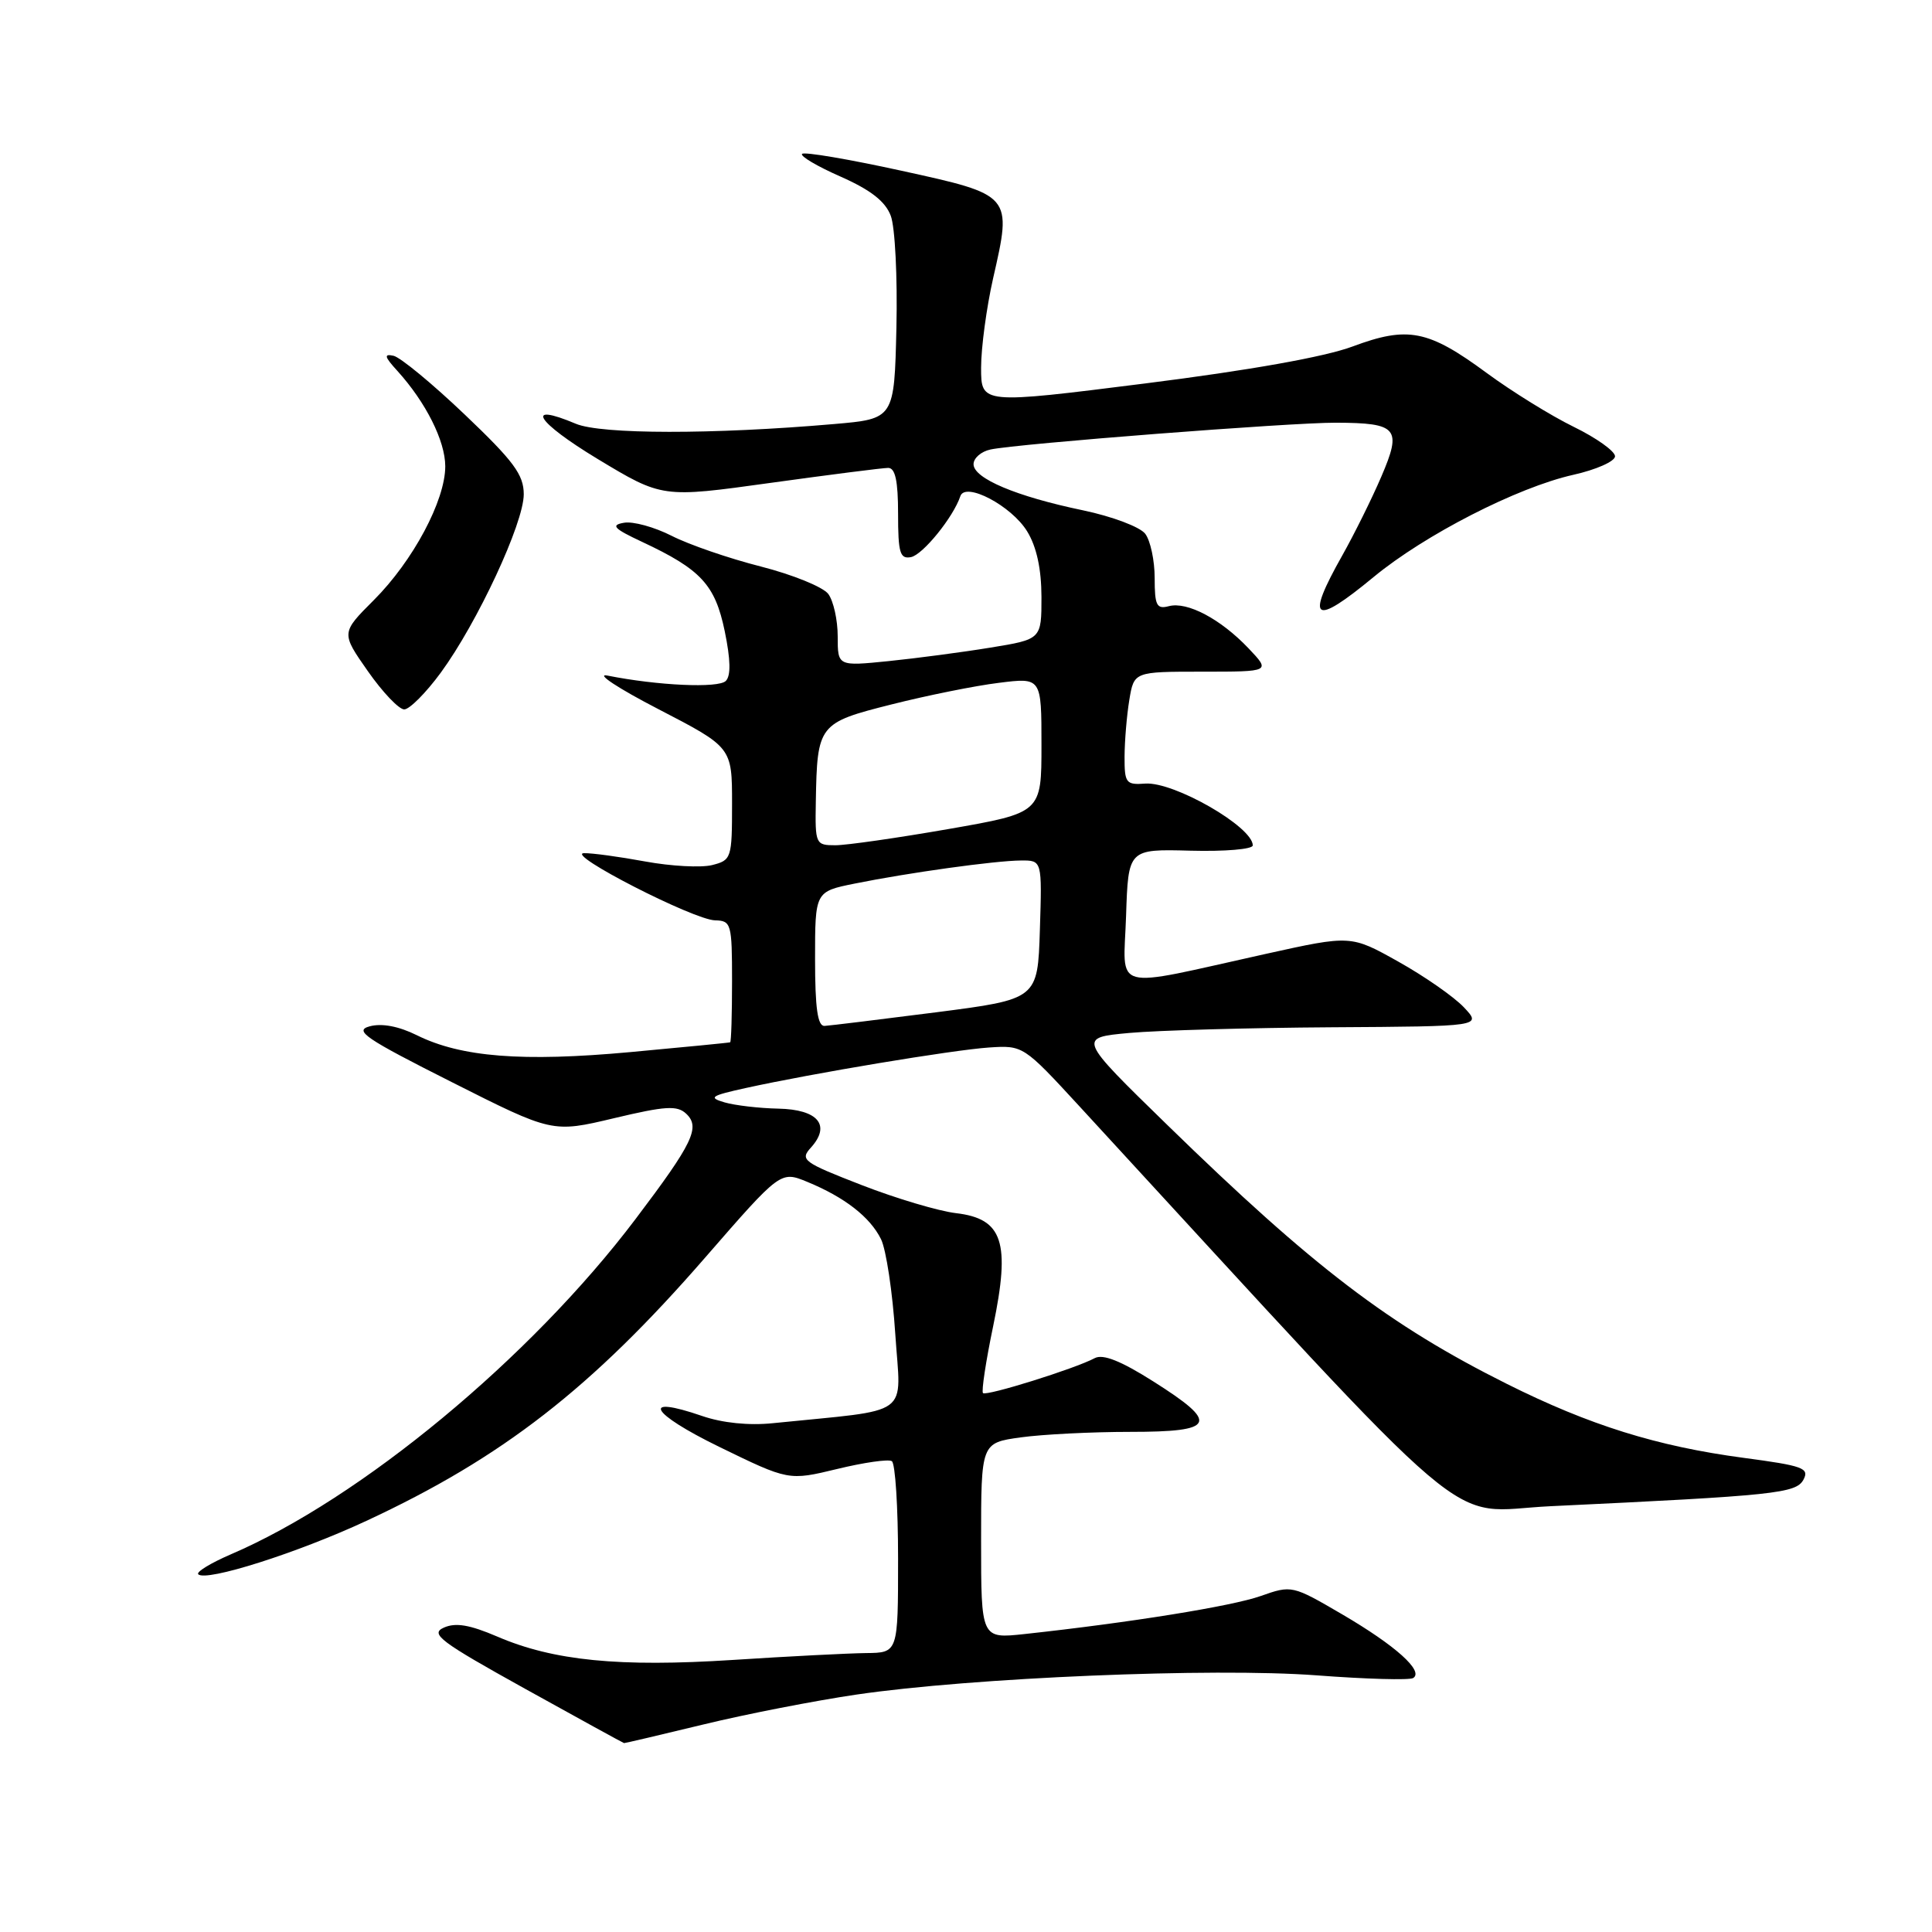 <?xml version="1.0" encoding="UTF-8" standalone="no"?>
<!DOCTYPE svg PUBLIC "-//W3C//DTD SVG 1.1//EN" "http://www.w3.org/Graphics/SVG/1.1/DTD/svg11.dtd" >
<svg xmlns="http://www.w3.org/2000/svg" xmlns:xlink="http://www.w3.org/1999/xlink" version="1.1" viewBox="0 0 256 256">
 <g >
 <path fill="currentColor"
d=" M 93.17 228.51 C 98.84 227.13 107.98 225.35 113.49 224.54 C 128.83 222.29 160.70 220.96 174.43 221.99 C 180.99 222.49 186.76 222.65 187.25 222.35 C 188.71 221.44 184.91 218.04 177.85 213.91 C 171.24 210.05 171.16 210.03 167.05 211.48 C 163.23 212.83 149.76 215.00 135.75 216.52 C 130.00 217.14 130.00 217.14 130.00 204.17 C 130.00 191.19 130.00 191.19 135.25 190.46 C 138.14 190.06 144.66 189.73 149.75 189.73 C 161.11 189.73 161.62 188.61 152.81 183.04 C 148.53 180.33 146.15 179.38 145.06 179.96 C 142.44 181.36 130.69 185.03 130.25 184.59 C 130.03 184.36 130.63 180.37 131.60 175.72 C 133.91 164.59 132.89 161.48 126.68 160.75 C 124.38 160.48 118.76 158.81 114.18 157.03 C 106.38 154.00 105.97 153.69 107.46 152.05 C 110.13 149.09 108.39 147.01 103.14 146.90 C 100.59 146.85 97.38 146.47 96.00 146.07 C 93.82 145.43 94.18 145.19 98.81 144.17 C 107.65 142.22 126.21 139.13 131.04 138.80 C 135.56 138.50 135.62 138.54 143.04 146.60 C 197.19 205.44 191.09 200.26 205.45 199.58 C 235.24 198.17 237.99 197.88 238.97 196.06 C 239.78 194.53 238.91 194.22 231.02 193.17 C 219.55 191.64 210.62 188.85 199.66 183.37 C 184.06 175.57 174.01 167.91 154.65 149.04 C 142.81 137.50 142.81 137.50 149.65 136.87 C 153.42 136.53 165.47 136.19 176.42 136.12 C 196.35 136.00 196.35 136.00 193.98 133.48 C 192.67 132.09 188.77 129.37 185.30 127.43 C 179.00 123.90 179.00 123.90 167.75 126.39 C 146.85 131.02 148.88 131.56 149.21 121.37 C 149.50 112.50 149.50 112.50 157.75 112.72 C 162.29 112.84 166.00 112.53 166.00 112.02 C 166.00 109.56 155.56 103.56 151.75 103.83 C 149.20 104.02 149.00 103.76 149.01 100.27 C 149.02 98.19 149.30 94.81 149.64 92.75 C 150.26 89.00 150.26 89.00 159.32 89.00 C 168.37 89.00 168.37 89.00 165.44 85.91 C 161.74 82.02 157.32 79.68 154.88 80.32 C 153.26 80.75 153.00 80.23 153.00 76.60 C 153.00 74.28 152.44 71.64 151.75 70.73 C 151.06 69.82 147.37 68.43 143.50 67.62 C 134.65 65.78 129.00 63.39 129.00 61.51 C 129.00 60.70 130.01 59.82 131.25 59.56 C 134.87 58.79 170.98 55.99 177.00 56.01 C 185.20 56.04 185.79 56.74 183.03 63.16 C 181.77 66.10 179.44 70.79 177.87 73.58 C 172.94 82.31 174.02 83.06 182.01 76.46 C 188.79 70.86 201.06 64.58 208.45 62.92 C 211.50 62.24 214.00 61.13 214.00 60.46 C 214.00 59.79 211.54 58.03 208.53 56.56 C 205.52 55.09 200.32 51.87 196.98 49.41 C 189.24 43.71 186.55 43.18 179.23 45.91 C 175.54 47.29 165.61 49.06 151.73 50.81 C 130.00 53.55 130.00 53.55 130.00 48.72 C 130.00 46.07 130.72 40.74 131.59 36.89 C 134.12 25.80 134.16 25.85 119.43 22.62 C 112.49 21.10 106.57 20.09 106.28 20.39 C 105.99 20.68 108.28 22.04 111.38 23.40 C 115.37 25.17 117.31 26.68 118.03 28.59 C 118.60 30.07 118.93 36.73 118.78 43.39 C 118.50 55.50 118.50 55.50 110.50 56.19 C 94.48 57.58 79.65 57.56 76.30 56.15 C 69.40 53.24 71.05 55.89 79.18 60.81 C 87.75 65.98 87.75 65.98 102.06 63.99 C 109.94 62.90 116.97 62.00 117.69 62.00 C 118.63 62.00 119.00 63.73 119.00 68.07 C 119.00 73.27 119.25 74.10 120.71 73.82 C 122.28 73.51 126.32 68.53 127.25 65.75 C 127.90 63.79 134.04 67.02 136.11 70.42 C 137.36 72.46 137.99 75.39 138.00 79.10 C 138.00 84.71 138.00 84.71 131.25 85.81 C 127.54 86.42 121.46 87.22 117.75 87.60 C 111.00 88.28 111.00 88.28 111.00 84.33 C 111.00 82.16 110.44 79.63 109.75 78.70 C 109.06 77.78 105.05 76.15 100.83 75.07 C 96.61 74.00 91.29 72.17 89.00 71.00 C 86.72 69.84 83.87 69.05 82.67 69.27 C 80.89 69.58 81.32 70.04 85.08 71.80 C 92.88 75.45 94.75 77.47 96.03 83.63 C 96.81 87.42 96.86 89.54 96.17 90.23 C 95.19 91.21 87.16 90.85 80.50 89.52 C 78.85 89.19 81.89 91.20 87.25 93.97 C 97.00 99.02 97.00 99.02 97.00 106.49 C 97.00 113.74 96.92 113.98 94.35 114.63 C 92.90 114.99 88.91 114.78 85.49 114.15 C 82.07 113.52 78.42 113.02 77.38 113.05 C 74.82 113.12 91.92 121.89 94.75 121.95 C 96.89 122.00 97.00 122.39 97.00 130.00 C 97.00 134.40 96.89 138.05 96.75 138.11 C 96.61 138.17 90.65 138.75 83.50 139.41 C 69.21 140.72 61.09 140.08 55.23 137.17 C 52.85 135.99 50.60 135.56 49.00 135.99 C 46.85 136.56 48.36 137.59 59.85 143.38 C 73.19 150.11 73.19 150.11 81.35 148.17 C 88.20 146.54 89.73 146.45 90.93 147.58 C 92.83 149.37 91.82 151.47 84.22 161.52 C 70.31 179.94 47.80 198.58 30.56 205.97 C 27.90 207.12 25.97 208.30 26.27 208.60 C 27.29 209.62 39.43 205.77 48.55 201.52 C 66.54 193.16 78.40 183.94 93.46 166.61 C 103.43 155.15 103.43 155.15 106.96 156.60 C 111.92 158.64 115.29 161.26 116.74 164.20 C 117.42 165.58 118.27 171.24 118.63 176.77 C 119.36 187.97 121.15 186.67 102.41 188.58 C 99.23 188.91 95.73 188.55 93.05 187.63 C 84.79 184.78 86.14 187.24 95.27 191.70 C 104.50 196.20 104.50 196.20 110.92 194.65 C 114.45 193.79 117.72 193.32 118.17 193.61 C 118.63 193.89 119.00 199.72 119.00 206.56 C 119.00 219.00 119.00 219.00 114.75 219.04 C 112.41 219.07 104.48 219.47 97.12 219.95 C 82.05 220.92 73.33 220.06 65.88 216.85 C 62.24 215.29 60.37 214.97 58.81 215.67 C 56.95 216.50 58.31 217.52 69.59 223.78 C 76.69 227.72 82.58 230.95 82.69 230.97 C 82.79 230.99 87.51 229.88 93.17 228.51 Z  M 58.40 89.14 C 63.25 82.52 69.40 69.32 69.40 65.50 C 69.40 62.90 68.08 61.12 61.59 54.94 C 57.30 50.85 53.05 47.34 52.14 47.14 C 50.84 46.86 50.94 47.27 52.65 49.14 C 56.42 53.30 58.99 58.41 59.00 61.78 C 59.00 66.32 54.73 74.32 49.53 79.52 C 45.19 83.86 45.19 83.86 48.74 88.93 C 50.69 91.72 52.86 94.00 53.56 94.00 C 54.26 94.00 56.44 91.81 58.40 89.14 Z  M 108.00 127.07 C 108.00 118.14 108.00 118.14 113.25 117.08 C 120.31 115.65 131.86 114.04 135.29 114.02 C 138.08 114.00 138.08 114.00 137.79 123.20 C 137.50 132.40 137.50 132.40 124.00 134.14 C 116.58 135.09 109.94 135.90 109.25 135.94 C 108.34 135.98 108.00 133.58 108.00 127.07 Z  M 108.10 106.25 C 108.28 96.00 108.44 95.78 118.13 93.34 C 122.84 92.15 129.24 90.86 132.35 90.48 C 138.00 89.77 138.00 89.77 138.00 98.73 C 138.00 107.70 138.00 107.70 125.69 109.85 C 118.92 111.03 112.17 112.00 110.69 112.00 C 108.07 112.00 108.00 111.85 108.10 106.25 Z "/>
</g>
</svg>